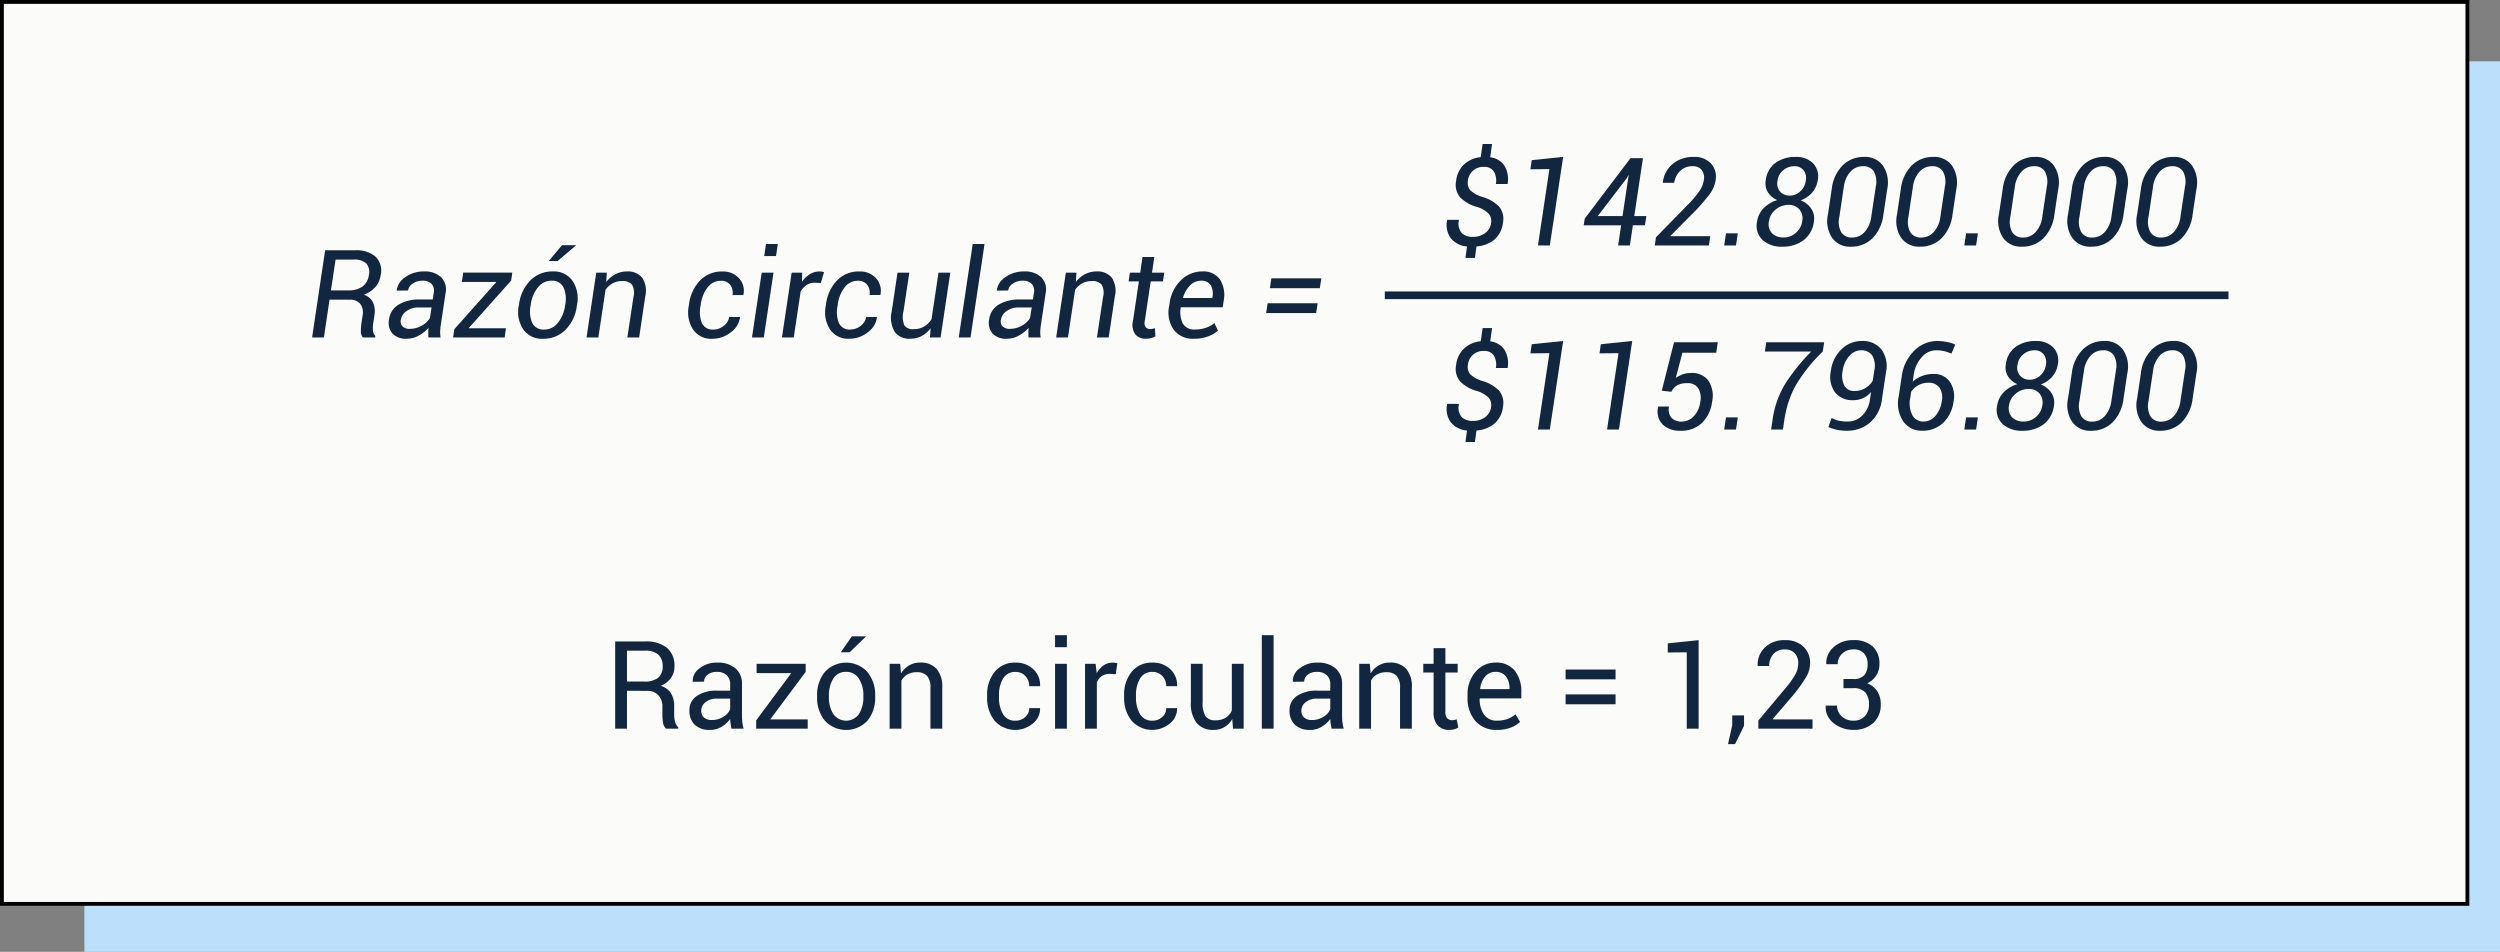 <svg xmlns="http://www.w3.org/2000/svg" width="325.949" height="124.094" viewBox="0 0 325.949 124.094">
  <rect x="0" y="0" width="325.949" height="124.094" fill="#808080" stroke="none"/>
  <g id="Grupo_1114739" data-name="Grupo 1114739" transform="translate(-799.102 -9600.816)">
    <path id="Trazado_908198" data-name="Trazado 908198" d="M0,0H314.949V116.094H0Z" transform="translate(810.102 9608.816)" fill="#bce0fc"/>
    <g id="Trazado_908199" data-name="Trazado 908199" transform="translate(799.102 9600.816)" fill="#fbfbf9">
      <path d="M 321.699 117.844 L 0.25 117.844 L 0.25 0.25 L 321.699 0.25 L 321.699 117.844 Z" stroke="none"/>
      <path d="M 0.5 0.5 L 0.5 117.594 L 321.449 117.594 L 321.449 0.5 L 0.5 0.5 M -3.0517578125e-05 0 L 321.949 0 L 321.949 118.094 L -3.0517578125e-05 118.094 L -3.0517578125e-05 0 Z" stroke="none" fill="#000"/>
    </g>
    <path id="Trazado_908200" data-name="Trazado 908200" d="M41.746,10.07V15H40.207V3.633H44.1a4.32,4.32,0,0,1,2.852.828,2.968,2.968,0,0,1,.984,2.406,2.576,2.576,0,0,1-.457,1.523,3.1,3.1,0,0,1-1.332,1.031,2.331,2.331,0,0,1,1.348.988A3.236,3.236,0,0,1,47.9,12.1v1.07a3.564,3.564,0,0,0,.117.953,1.429,1.429,0,0,0,.406.688V15H46.84a1.273,1.273,0,0,1-.391-.781,6.453,6.453,0,0,1-.086-1.062V12.117a2.056,2.056,0,0,0-.539-1.484,1.908,1.908,0,0,0-1.445-.562Zm0-1.211h2.2a2.858,2.858,0,0,0,1.879-.5,1.89,1.89,0,0,0,.574-1.512,1.948,1.948,0,0,0-.559-1.488A2.461,2.461,0,0,0,44.1,4.836H41.746ZM55.371,15q-.078-.383-.121-.676a4.96,4.96,0,0,1-.051-.59,3.589,3.589,0,0,1-1.121,1.02,2.867,2.867,0,0,1-1.488.41,2.763,2.763,0,0,1-2.012-.676,2.486,2.486,0,0,1-.691-1.863,2.183,2.183,0,0,1,.98-1.895,4.579,4.579,0,0,1,2.66-.684H55.2V9.211a1.551,1.551,0,0,0-.453-1.176A1.779,1.779,0,0,0,53.465,7.6a1.859,1.859,0,0,0-1.211.375,1.125,1.125,0,0,0-.461.9l-1.461.016-.016-.047a2.023,2.023,0,0,1,.863-1.687,3.578,3.578,0,0,1,2.371-.766,3.49,3.49,0,0,1,2.313.73,2.588,2.588,0,0,1,.875,2.105V13.3a7.923,7.923,0,0,0,.047.875,4.5,4.5,0,0,0,.172.828Zm-2.555-1.125a2.739,2.739,0,0,0,1.508-.43,2.042,2.042,0,0,0,.875-.984V11.086H53.473a2.24,2.24,0,0,0-1.488.469,1.4,1.4,0,0,0-.559,1.1,1.159,1.159,0,0,0,.352.891A1.472,1.472,0,0,0,52.816,13.875Zm7.609-.078h4.883V15H58.59V13.922l4.57-6.156H58.645V6.547h6.4V7.594Zm6.109-3.1a4.654,4.654,0,0,1,1.016-3.09,3.764,3.764,0,0,1,5.535,0,4.639,4.639,0,0,1,1.02,3.094v.172a4.631,4.631,0,0,1-1.016,3.094,3.781,3.781,0,0,1-5.535,0,4.623,4.623,0,0,1-1.02-3.09Zm1.539.172a4.009,4.009,0,0,0,.566,2.219,2.046,2.046,0,0,0,3.355,0,3.988,3.988,0,0,0,.57-2.219V10.7a3.976,3.976,0,0,0-.574-2.211A1.882,1.882,0,0,0,70.309,7.6a1.856,1.856,0,0,0-1.668.883,4.018,4.018,0,0,0-.566,2.211Zm2.992-7.906h1.8l.016.047-2.1,2.031H69.621Zm6.3,3.586L77.473,7.8a3.069,3.069,0,0,1,1.059-1.043,2.824,2.824,0,0,1,1.449-.371,2.759,2.759,0,0,1,2.117.8,3.515,3.515,0,0,1,.75,2.473V15H81.309V9.7a2.287,2.287,0,0,0-.441-1.586,1.768,1.768,0,0,0-1.348-.469,2.386,2.386,0,0,0-1.207.285,2.072,2.072,0,0,0-.785.8V15H75.988V6.547Zm15.055,7.414a1.81,1.81,0,0,0,1.242-.473,1.494,1.494,0,0,0,.531-1.16h1.391l.023.047a2.428,2.428,0,0,1-.937,1.941,3.582,3.582,0,0,1-5-.363,4.674,4.674,0,0,1-.969-3.016v-.328a4.654,4.654,0,0,1,.973-3,3.317,3.317,0,0,1,2.746-1.215,3.189,3.189,0,0,1,2.316.875,2.775,2.775,0,0,1,.871,2.148l-.016.047h-1.4a1.865,1.865,0,0,0-.5-1.316,1.658,1.658,0,0,0-1.27-.543,1.777,1.777,0,0,0-1.652.879,4.114,4.114,0,0,0-.52,2.129v.328a4.192,4.192,0,0,0,.512,2.148A1.776,1.776,0,0,0,92.418,13.961ZM99.1,15H97.559V6.547H99.1Zm0-10.617H97.559V2.813H99.1Zm6.367,3.523-.789-.047a1.762,1.762,0,0,0-1.027.289,1.854,1.854,0,0,0-.645.813V15h-1.539V6.547h1.375l.148,1.234a2.934,2.934,0,0,1,.887-1.023,2.073,2.073,0,0,1,1.215-.367,1.9,1.9,0,0,1,.328.027,2.175,2.175,0,0,1,.258.059Zm4.813,6.055a1.81,1.81,0,0,0,1.242-.473,1.494,1.494,0,0,0,.531-1.16h1.391l.023.047a2.428,2.428,0,0,1-.937,1.941,3.582,3.582,0,0,1-5-.363,4.674,4.674,0,0,1-.969-3.016v-.328a4.654,4.654,0,0,1,.973-3,3.317,3.317,0,0,1,2.746-1.215,3.189,3.189,0,0,1,2.316.875,2.775,2.775,0,0,1,.871,2.148l-.016.047h-1.4a1.865,1.865,0,0,0-.5-1.316,1.658,1.658,0,0,0-1.27-.543,1.777,1.777,0,0,0-1.652.879,4.114,4.114,0,0,0-.52,2.129v.328a4.192,4.192,0,0,0,.512,2.148A1.776,1.776,0,0,0,110.277,13.961Zm10.383-.211a2.863,2.863,0,0,1-1.023,1.047,2.8,2.8,0,0,1-1.445.367,2.716,2.716,0,0,1-2.156-.883,4.1,4.1,0,0,1-.773-2.75V6.547H116.8v5a3.147,3.147,0,0,0,.4,1.859,1.481,1.481,0,0,0,1.242.508,2.531,2.531,0,0,0,1.355-.332,2.077,2.077,0,0,0,.809-.941V6.547h1.539V15h-1.383ZM126.051,15h-1.539V2.813h1.539Zm7.563,0q-.078-.383-.121-.676a4.96,4.96,0,0,1-.051-.59,3.588,3.588,0,0,1-1.121,1.02,2.867,2.867,0,0,1-1.488.41,2.763,2.763,0,0,1-2.012-.676,2.486,2.486,0,0,1-.691-1.863,2.183,2.183,0,0,1,.98-1.895,4.579,4.579,0,0,1,2.66-.684h1.672V9.211a1.551,1.551,0,0,0-.453-1.176,1.779,1.779,0,0,0-1.281-.434,1.859,1.859,0,0,0-1.211.375,1.125,1.125,0,0,0-.461.9l-1.461.016-.016-.047a2.023,2.023,0,0,1,.863-1.687,3.578,3.578,0,0,1,2.371-.766,3.49,3.49,0,0,1,2.313.73,2.588,2.588,0,0,1,.875,2.105V13.3a7.923,7.923,0,0,0,.047.875A4.5,4.5,0,0,0,135.2,15Zm-2.555-1.125a2.739,2.739,0,0,0,1.508-.43,2.042,2.042,0,0,0,.875-.984V11.086h-1.727a2.24,2.24,0,0,0-1.488.469,1.4,1.4,0,0,0-.559,1.1,1.159,1.159,0,0,0,.352.891A1.472,1.472,0,0,0,131.059,13.875Zm7.531-7.328L138.7,7.8a3.069,3.069,0,0,1,1.059-1.043,2.824,2.824,0,0,1,1.449-.371,2.759,2.759,0,0,1,2.117.8,3.515,3.515,0,0,1,.75,2.473V15h-1.539V9.7a2.287,2.287,0,0,0-.441-1.586,1.768,1.768,0,0,0-1.348-.469,2.386,2.386,0,0,0-1.207.285,2.072,2.072,0,0,0-.785.8V15h-1.539V6.547Zm9.859-2.039V6.547h1.6V7.688h-1.6V12.82a1.149,1.149,0,0,0,.246.836.89.89,0,0,0,.652.242,1.429,1.429,0,0,0,.3-.035,2.2,2.2,0,0,0,.273-.074l.211,1.055a1.36,1.36,0,0,1-.508.23,2.562,2.562,0,0,1-.664.09,1.993,1.993,0,0,1-1.492-.566,2.46,2.46,0,0,1-.555-1.777V7.688h-1.344V6.547h1.344V4.508Zm6.75,10.656A3.576,3.576,0,0,1,152.359,14a4.48,4.48,0,0,1-1.02-3.062v-.344a4.386,4.386,0,0,1,1.051-3.012,3.3,3.3,0,0,1,2.566-1.191A3.067,3.067,0,0,1,157.5,7.445a4.345,4.345,0,0,1,.848,2.8v.813h-5.406l-.023.039a3.494,3.494,0,0,0,.563,2.066,1.965,1.965,0,0,0,1.719.793,3.872,3.872,0,0,0,1.371-.223,3.061,3.061,0,0,0,1.012-.613l.6,1a3.7,3.7,0,0,1-1.2.738A4.762,4.762,0,0,1,155.2,15.164ZM154.957,7.6a1.673,1.673,0,0,0-1.332.621,2.938,2.938,0,0,0-.645,1.59l.016.039h3.813V9.727a2.462,2.462,0,0,0-.453-1.523A1.638,1.638,0,0,0,154.957,7.6Zm15.68.969h-6.516V7.289h6.516Zm0,3.25h-6.516V10.539h6.516ZM181.465,15h-1.547V5.047l-2.477.023V3.883l4.023-.422Zm5.922-.375-1.172,2.391H185.3l.547-2.469V13.273h1.539Zm8.93.375h-7.062V13.945l3.57-4.258a10.726,10.726,0,0,0,1.293-1.84,3.07,3.07,0,0,0,.34-1.379A1.841,1.841,0,0,0,194,5.176a1.639,1.639,0,0,0-1.273-.5,1.908,1.908,0,0,0-1.535.617,2.286,2.286,0,0,0-.527,1.539h-1.484l-.016-.047a3.068,3.068,0,0,1,.93-2.355,3.566,3.566,0,0,1,2.633-.965,3.31,3.31,0,0,1,2.4.844A2.894,2.894,0,0,1,196,6.484a3.476,3.476,0,0,1-.5,1.758,19.614,19.614,0,0,1-1.512,2.156l-2.867,3.359.016.039h5.18Zm5.3-6.469a1.8,1.8,0,0,0,1.457-.512,2.179,2.179,0,0,0,.426-1.434,2.02,2.02,0,0,0-.465-1.387,1.741,1.741,0,0,0-1.379-.527,2.057,2.057,0,0,0-1.473.551A1.819,1.819,0,0,0,199.6,6.6h-1.469l-.023-.047a2.718,2.718,0,0,1,.969-2.187,3.709,3.709,0,0,1,2.578-.906,3.6,3.6,0,0,1,2.484.8,2.991,2.991,0,0,1,.9,2.355,2.65,2.65,0,0,1-.418,1.453,2.818,2.818,0,0,1-1.168,1.023,2.688,2.688,0,0,1,1.309,1.043,3.063,3.063,0,0,1,.449,1.691,3.122,3.122,0,0,1-.988,2.449,3.7,3.7,0,0,1-2.566.887,4.064,4.064,0,0,1-2.559-.855,2.62,2.62,0,0,1-1.066-2.262l.016-.047h1.469a1.846,1.846,0,0,0,.6,1.395,2.152,2.152,0,0,0,1.543.566,1.914,1.914,0,0,0,1.477-.582,2.147,2.147,0,0,0,.539-1.52,2.273,2.273,0,0,0-.5-1.6,2.041,2.041,0,0,0-1.559-.531h-1.266v-1.2Z" transform="translate(839.102 9680.816)" fill="#12263f"/>
    <path id="Trazado_908201" data-name="Trazado 908201" d="M11.965,10.07,11.23,15H9.691l1.7-11.367h3.891a3.818,3.818,0,0,1,2.691.836,2.561,2.561,0,0,1,.66,2.4,3.006,3.006,0,0,1-.7,1.559,3.738,3.738,0,0,1-1.5,1,1.987,1.987,0,0,1,1.2,1,2.88,2.88,0,0,1,.188,1.668l-.164,1.07a3.317,3.317,0,0,0-.027.965,1.206,1.206,0,0,0,.309.676L17.91,15H16.324a1.072,1.072,0,0,1-.273-.773,7.006,7.006,0,0,1,.07-1.07l.156-1.039a1.849,1.849,0,0,0-.309-1.5,1.667,1.667,0,0,0-1.363-.543Zm.18-1.211h2.2a3.157,3.157,0,0,0,1.922-.5,2.214,2.214,0,0,0,.828-1.5,1.741,1.741,0,0,0-.324-1.5,2.21,2.21,0,0,0-1.668-.512H12.754ZM24.855,15q-.016-.438-.016-.707a4.986,4.986,0,0,1,.031-.551,4.564,4.564,0,0,1-1.277,1.012,3.193,3.193,0,0,1-1.543.41,2.41,2.41,0,0,1-1.887-.684,2.155,2.155,0,0,1-.434-1.855,2.584,2.584,0,0,1,1.25-1.914,5.194,5.194,0,0,1,2.773-.664h1.672l.125-.836a1.369,1.369,0,0,0-.27-1.191A1.593,1.593,0,0,0,24.059,7.6a2.134,2.134,0,0,0-1.25.375,1.3,1.3,0,0,0-.609.9l-1.469.016-.008-.047A2.422,2.422,0,0,1,21.84,7.137a4.1,4.1,0,0,1,2.484-.746,3.053,3.053,0,0,1,2.172.738,2.258,2.258,0,0,1,.594,2.1L26.48,13.3a6.686,6.686,0,0,0-.09.887,4.511,4.511,0,0,0,.051.816Zm-2.383-1.125a3.032,3.032,0,0,0,1.547-.437,2.613,2.613,0,0,0,1.039-.984l.211-1.367H23.543A2.54,2.54,0,0,0,22,11.563a1.651,1.651,0,0,0-.734,1.094,1.011,1.011,0,0,0,.207.9A1.341,1.341,0,0,0,22.473,13.875Zm7.656-.117.016.039h4.828l-.18,1.2H28.074l.164-1.078L33.691,7.8l-.016-.039H29.215l.18-1.219h6.4l-.156,1.047ZM36.668,10.7A5.387,5.387,0,0,1,38.141,7.57a4,4,0,0,1,2.941-1.18,2.942,2.942,0,0,1,2.559,1.223,4.1,4.1,0,0,1,.6,3.082l-.031.172A5.4,5.4,0,0,1,42.73,14a4.018,4.018,0,0,1-2.945,1.168,2.945,2.945,0,0,1-2.559-1.219,4.063,4.063,0,0,1-.59-3.078Zm1.508.172a3.681,3.681,0,0,0,.227,2.242,1.6,1.6,0,0,0,1.563.852,2.211,2.211,0,0,0,1.777-.887,4.5,4.5,0,0,0,.926-2.207L42.7,10.7a3.683,3.683,0,0,0-.238-2.234A1.6,1.6,0,0,0,40.9,7.6a2.212,2.212,0,0,0-1.785.895,4.425,4.425,0,0,0-.91,2.2Zm4.1-7.906h1.789l.016.047L41.691,5.039h-1.1L40.574,5Zm5.766,4.8A3.653,3.653,0,0,1,49.25,6.746a3.241,3.241,0,0,1,1.5-.355,2.384,2.384,0,0,1,1.973.809,3.111,3.111,0,0,1,.4,2.465L52.332,15H50.793l.8-5.3a2.11,2.11,0,0,0-.2-1.605,1.585,1.585,0,0,0-1.289-.449,2.518,2.518,0,0,0-1.234.3,2.729,2.729,0,0,0-.922.832L47.012,15H45.473l1.266-8.453h1.375Zm14.016,6.2a2.076,2.076,0,0,0,1.293-.477,1.8,1.8,0,0,0,.723-1.156h1.391l.016.047a2.885,2.885,0,0,1-1.223,1.965,3.838,3.838,0,0,1-2.379.824,2.837,2.837,0,0,1-2.527-1.223,4.112,4.112,0,0,1-.559-3l.047-.328a5.417,5.417,0,0,1,1.422-3.035,3.89,3.89,0,0,1,2.93-1.184,2.769,2.769,0,0,1,2.164.883,2.407,2.407,0,0,1,.57,2.148l-.016.039H64.5a1.676,1.676,0,0,0-.3-1.332,1.429,1.429,0,0,0-1.2-.527,2.118,2.118,0,0,0-1.766.895,4.517,4.517,0,0,0-.859,2.113l-.047.328a3.852,3.852,0,0,0,.18,2.168A1.514,1.514,0,0,0,62.059,13.961ZM68.582,15H67.043l1.266-8.453h1.539ZM70.176,4.383H68.637l.234-1.57H70.41Zm5.836,3.523-.781-.047a1.9,1.9,0,0,0-1.062.3,2.49,2.49,0,0,0-.781.848L72.488,15H70.949l1.266-8.453H73.59l-.031,1.2a3.552,3.552,0,0,1,1.031-1,2.384,2.384,0,0,1,1.273-.355,1.923,1.923,0,0,1,.324.027,1.787,1.787,0,0,1,.254.059Zm3.906,6.055a2.076,2.076,0,0,0,1.293-.477,1.8,1.8,0,0,0,.723-1.156h1.391l.016.047a2.885,2.885,0,0,1-1.223,1.965,3.838,3.838,0,0,1-2.379.824,2.837,2.837,0,0,1-2.527-1.223,4.112,4.112,0,0,1-.559-3l.047-.328a5.417,5.417,0,0,1,1.422-3.035,3.89,3.89,0,0,1,2.93-1.184,2.769,2.769,0,0,1,2.164.883,2.407,2.407,0,0,1,.57,2.148l-.016.039H82.363a1.676,1.676,0,0,0-.3-1.332,1.429,1.429,0,0,0-1.2-.527,2.118,2.118,0,0,0-1.766.895,4.517,4.517,0,0,0-.859,2.113l-.047.328a3.852,3.852,0,0,0,.18,2.168A1.514,1.514,0,0,0,79.918,13.961ZM90.246,15l.086-1.211a3.446,3.446,0,0,1-1.176,1.023,3.209,3.209,0,0,1-1.5.352,2.33,2.33,0,0,1-2-.895,3.643,3.643,0,0,1-.383-2.738l.742-4.984h1.539l-.75,5a2.963,2.963,0,0,0,.109,1.883,1.311,1.311,0,0,0,1.18.484,2.606,2.606,0,0,0,2.367-1.328l.9-6.039h1.539L91.629,15Zm5.289,0H94L95.824,2.813h1.539Zm7.563,0q-.016-.438-.016-.707a4.986,4.986,0,0,1,.031-.551,4.564,4.564,0,0,1-1.277,1.012,3.193,3.193,0,0,1-1.543.41,2.41,2.41,0,0,1-1.887-.684,2.155,2.155,0,0,1-.434-1.855,2.584,2.584,0,0,1,1.25-1.914A5.194,5.194,0,0,1,102,10.047h1.672l.125-.836a1.369,1.369,0,0,0-.27-1.191A1.593,1.593,0,0,0,102.3,7.6a2.134,2.134,0,0,0-1.25.375,1.3,1.3,0,0,0-.609.9l-1.469.016-.008-.047a2.422,2.422,0,0,1,1.117-1.707,4.1,4.1,0,0,1,2.484-.746,3.053,3.053,0,0,1,2.172.738,2.258,2.258,0,0,1,.594,2.1l-.609,4.07a6.685,6.685,0,0,0-.09.887,4.511,4.511,0,0,0,.051.816Zm-2.383-1.125a3.032,3.032,0,0,0,1.547-.437,2.613,2.613,0,0,0,1.039-.984l.211-1.367h-1.727a2.54,2.54,0,0,0-1.547.477,1.651,1.651,0,0,0-.734,1.094,1.011,1.011,0,0,0,.207.9A1.341,1.341,0,0,0,100.715,13.875Zm8.555-6.117a3.653,3.653,0,0,1,1.207-1.012,3.241,3.241,0,0,1,1.5-.355,2.384,2.384,0,0,1,1.973.809,3.111,3.111,0,0,1,.4,2.465l-.8,5.336H112.02l.8-5.3a2.11,2.11,0,0,0-.2-1.605,1.585,1.585,0,0,0-1.289-.449,2.518,2.518,0,0,0-1.234.3,2.729,2.729,0,0,0-.922.832L108.238,15H106.7l1.266-8.453h1.375ZM119.5,4.508l-.3,2.039h1.6l-.172,1.141h-1.6l-.766,5.133a1.052,1.052,0,0,0,.113.848.793.793,0,0,0,.621.23,1.571,1.571,0,0,0,.3-.035,2.1,2.1,0,0,0,.285-.074l.055,1.055a1.634,1.634,0,0,1-.543.23,2.7,2.7,0,0,1-.676.09,1.735,1.735,0,0,1-1.395-.57,2.153,2.153,0,0,1-.3-1.773l.766-5.133h-1.344l.172-1.141h1.344l.3-2.039Zm5.156,10.656a3.069,3.069,0,0,1-2.629-1.18,3.934,3.934,0,0,1-.6-3.047l.055-.344a5.061,5.061,0,0,1,1.488-3.047,3.89,3.89,0,0,1,2.754-1.156,2.624,2.624,0,0,1,2.352,1.07,3.845,3.845,0,0,1,.461,2.789l-.117.813h-5.469a3.355,3.355,0,0,0,.266,2.121,1.7,1.7,0,0,0,1.617.777,4.177,4.177,0,0,0,1.395-.227,3.661,3.661,0,0,0,1.113-.609l.453,1a4.447,4.447,0,0,1-1.3.738A5.139,5.139,0,0,1,124.66,15.164Zm.891-7.562a1.948,1.948,0,0,0-1.4.625,3.561,3.561,0,0,0-.9,1.578l.016.047h3.8l.016-.125a2.256,2.256,0,0,0-.219-1.535A1.41,1.41,0,0,0,125.551,7.6Zm15.531.969h-6.516l.2-1.281h6.516Zm-.484,3.25h-6.516l.2-1.281h6.516Z" transform="translate(830.102 9629.816)" fill="#12263f"/>
    <path id="Trazado_908202" data-name="Trazado 908202" d="M10.359,12.063a1.478,1.478,0,0,0-.324-1.211,3.611,3.611,0,0,0-1.527-.875A4.768,4.768,0,0,1,6.3,8.7,2.542,2.542,0,0,1,5.8,6.578,3.442,3.442,0,0,1,6.828,4.445a3.73,3.73,0,0,1,2.18-.953L9.25,1.773h1.234l-.242,1.734A2.576,2.576,0,0,1,12.094,4.6a3.375,3.375,0,0,1,.414,2.387H10.977a2.315,2.315,0,0,0-.258-1.625,1.424,1.424,0,0,0-1.281-.6,1.985,1.985,0,0,0-2.1,1.8,1.47,1.47,0,0,0,.3,1.238,3.977,3.977,0,0,0,1.594.879,4.9,4.9,0,0,1,2.191,1.285,2.544,2.544,0,0,1,.48,2.09,3.351,3.351,0,0,1-1.1,2.168,4.084,4.084,0,0,1-2.352.91l-.2,1.5H7.016l.2-1.492a3.12,3.12,0,0,1-2.051-1,2.949,2.949,0,0,1-.527-2.484H6.18a1.913,1.913,0,0,0,.352,1.738,2.03,2.03,0,0,0,1.43.488,2.646,2.646,0,0,0,1.625-.488A1.915,1.915,0,0,0,10.359,12.063ZM18.016,15H16.469l1.492-9.953-2.477.023.172-1.187,4.094-.422Zm11.008-3.828H30.6l-.187,1.2h-1.57L28.453,15H26.922l.391-2.625H22.43l.133-.867,5.969-7.883h1.625Zm-4.758,0h3.227l.8-5.312-.039-.016-.2.375ZM38.758,15H31.7l.148-1.055,4.164-4.258a12.936,12.936,0,0,0,1.551-1.84,3.521,3.521,0,0,0,.535-1.379A1.684,1.684,0,0,0,37.82,5.16a1.444,1.444,0,0,0-1.211-.488A2.2,2.2,0,0,0,35,5.3a2.579,2.579,0,0,0-.762,1.531H32.766l-.016-.047A3.559,3.559,0,0,1,34.008,4.4a4.111,4.111,0,0,1,2.773-.937,2.893,2.893,0,0,1,2.25.855,2.542,2.542,0,0,1,.6,2.168A3.978,3.978,0,0,1,38.9,8.25,24.569,24.569,0,0,1,37.07,10.4L33.742,13.75l.016.047H38.93Zm3.531,0H40.75l.234-1.578h1.539ZM52.938,6.531a3.1,3.1,0,0,1-.742,1.6,3.549,3.549,0,0,1-1.477.992A2.882,2.882,0,0,1,52.1,10.211a2.325,2.325,0,0,1,.348,1.664,3.567,3.567,0,0,1-1.379,2.461,4.489,4.489,0,0,1-2.73.828,3.7,3.7,0,0,1-2.578-.867,2.526,2.526,0,0,1-.719-2.422,3.068,3.068,0,0,1,.855-1.734A4.105,4.105,0,0,1,47.68,9.086a2.585,2.585,0,0,1-1.23-1.016,2.193,2.193,0,0,1-.285-1.539,3.273,3.273,0,0,1,1.289-2.309,4.388,4.388,0,0,1,2.625-.762,3.1,3.1,0,0,1,2.234.8A2.472,2.472,0,0,1,52.938,6.531Zm-2.016,5.313a1.836,1.836,0,0,0-.371-1.547,1.774,1.774,0,0,0-1.41-.586,2.591,2.591,0,0,0-1.676.605,2.338,2.338,0,0,0-.879,1.527,1.73,1.73,0,0,0,.387,1.555,2.045,2.045,0,0,0,1.543.563,2.367,2.367,0,0,0,1.559-.586A2.417,2.417,0,0,0,50.922,11.844Zm.469-5.289a1.665,1.665,0,0,0-.3-1.367,1.471,1.471,0,0,0-1.2-.516,2.214,2.214,0,0,0-1.437.516A2.088,2.088,0,0,0,47.7,6.555a1.672,1.672,0,0,0,.332,1.422,1.659,1.659,0,0,0,1.309.523,1.925,1.925,0,0,0,1.324-.543A2.307,2.307,0,0,0,51.391,6.555Zm10.117,4.43a5.235,5.235,0,0,1-1.437,3.09,3.888,3.888,0,0,1-2.8,1.09,2.863,2.863,0,0,1-2.437-1.137,3.926,3.926,0,0,1-.562-3.043l.5-3.344A5.2,5.2,0,0,1,56.2,4.559a3.89,3.89,0,0,1,2.8-1.1A2.846,2.846,0,0,1,61.445,4.6a3.967,3.967,0,0,1,.563,3.039ZM60.516,7.32a2.859,2.859,0,0,0-.25-1.961,1.581,1.581,0,0,0-1.445-.687,2.123,2.123,0,0,0-1.613.719,3.556,3.556,0,0,0-.855,1.93L55.758,11.3A2.845,2.845,0,0,0,56,13.266a1.577,1.577,0,0,0,1.441.7,2.126,2.126,0,0,0,1.621-.723,3.585,3.585,0,0,0,.855-1.941Zm10,3.664a5.235,5.235,0,0,1-1.437,3.09,3.888,3.888,0,0,1-2.8,1.09,2.863,2.863,0,0,1-2.437-1.137,3.926,3.926,0,0,1-.562-3.043l.5-3.344a5.2,5.2,0,0,1,1.438-3.082,3.89,3.89,0,0,1,2.8-1.1A2.846,2.846,0,0,1,70.453,4.6a3.967,3.967,0,0,1,.563,3.039ZM69.523,7.32a2.859,2.859,0,0,0-.25-1.961,1.581,1.581,0,0,0-1.445-.687,2.123,2.123,0,0,0-1.613.719,3.556,3.556,0,0,0-.855,1.93L64.766,11.3a2.845,2.845,0,0,0,.246,1.969,1.577,1.577,0,0,0,1.441.7,2.126,2.126,0,0,0,1.621-.723A3.585,3.585,0,0,0,68.93,11.3ZM73.594,15H72.055l.234-1.578h1.539ZM83.8,10.984a5.235,5.235,0,0,1-1.437,3.09,3.888,3.888,0,0,1-2.8,1.09,2.863,2.863,0,0,1-2.437-1.137,3.926,3.926,0,0,1-.562-3.043l.5-3.344A5.2,5.2,0,0,1,78.5,4.559a3.89,3.89,0,0,1,2.8-1.1A2.846,2.846,0,0,1,83.742,4.6,3.967,3.967,0,0,1,84.3,7.641ZM82.813,7.32a2.859,2.859,0,0,0-.25-1.961,1.581,1.581,0,0,0-1.445-.687,2.123,2.123,0,0,0-1.613.719,3.556,3.556,0,0,0-.855,1.93L78.055,11.3a2.845,2.845,0,0,0,.246,1.969,1.577,1.577,0,0,0,1.441.7,2.126,2.126,0,0,0,1.621-.723,3.585,3.585,0,0,0,.855-1.941Zm10,3.664a5.235,5.235,0,0,1-1.437,3.09,3.888,3.888,0,0,1-2.8,1.09,2.863,2.863,0,0,1-2.437-1.137,3.926,3.926,0,0,1-.562-3.043l.5-3.344a5.2,5.2,0,0,1,1.438-3.082,3.89,3.89,0,0,1,2.8-1.1A2.846,2.846,0,0,1,92.75,4.6a3.967,3.967,0,0,1,.563,3.039ZM91.82,7.32a2.859,2.859,0,0,0-.25-1.961,1.581,1.581,0,0,0-1.445-.687,2.123,2.123,0,0,0-1.613.719,3.556,3.556,0,0,0-.855,1.93L87.063,11.3a2.845,2.845,0,0,0,.246,1.969,1.577,1.577,0,0,0,1.441.7,2.126,2.126,0,0,0,1.621-.723,3.585,3.585,0,0,0,.855-1.941Zm10,3.664a5.235,5.235,0,0,1-1.437,3.09,3.888,3.888,0,0,1-2.8,1.09,2.863,2.863,0,0,1-2.437-1.137,3.926,3.926,0,0,1-.562-3.043l.5-3.344a5.2,5.2,0,0,1,1.438-3.082,3.89,3.89,0,0,1,2.8-1.1A2.846,2.846,0,0,1,101.758,4.6a3.967,3.967,0,0,1,.563,3.039Zm-.992-3.664a2.859,2.859,0,0,0-.25-1.961,1.581,1.581,0,0,0-1.445-.687,2.123,2.123,0,0,0-1.613.719,3.556,3.556,0,0,0-.855,1.93L96.07,11.3a2.845,2.845,0,0,0,.246,1.969,1.577,1.577,0,0,0,1.441.7,2.126,2.126,0,0,0,1.621-.723,3.585,3.585,0,0,0,.855-1.941ZM10.359,36.063a1.478,1.478,0,0,0-.324-1.211,3.611,3.611,0,0,0-1.527-.875A4.768,4.768,0,0,1,6.3,32.7,2.542,2.542,0,0,1,5.8,30.578a3.442,3.442,0,0,1,1.031-2.133,3.73,3.73,0,0,1,2.18-.953l.242-1.719h1.234l-.242,1.734a2.576,2.576,0,0,1,1.852,1.09,3.375,3.375,0,0,1,.414,2.387H10.977a2.315,2.315,0,0,0-.258-1.625,1.424,1.424,0,0,0-1.281-.6,1.985,1.985,0,0,0-2.1,1.8,1.47,1.47,0,0,0,.3,1.238,3.977,3.977,0,0,0,1.594.879,4.9,4.9,0,0,1,2.191,1.285,2.544,2.544,0,0,1,.48,2.09,3.351,3.351,0,0,1-1.1,2.168,4.084,4.084,0,0,1-2.352.91l-.2,1.5H7.016l.2-1.492a3.12,3.12,0,0,1-2.051-1,2.949,2.949,0,0,1-.527-2.484H6.18a1.913,1.913,0,0,0,.352,1.738,2.03,2.03,0,0,0,1.43.488,2.646,2.646,0,0,0,1.625-.488A1.915,1.915,0,0,0,10.359,36.063ZM18.016,39H16.469l1.492-9.953-2.477.023.172-1.187,4.094-.422Zm9.008,0H25.477l1.492-9.953-2.477.023.172-1.187,4.094-.422Zm5.586-5.055,1.6-6.32h5.7l-.2,1.367H35.3l-.859,3.273a4.172,4.172,0,0,1,.879-.449,3.1,3.1,0,0,1,1.043-.184,2.67,2.67,0,0,1,2.324.988,3.6,3.6,0,0,1,.488,2.754,4.693,4.693,0,0,1-1.332,2.781,3.937,3.937,0,0,1-2.832,1.008,3.212,3.212,0,0,1-2.262-.793,2.412,2.412,0,0,1-.605-2.324l.016-.039h1.4a1.679,1.679,0,0,0,.309,1.457,1.711,1.711,0,0,0,1.324.5,2.122,2.122,0,0,0,1.6-.7,3.384,3.384,0,0,0,.84-1.875,2.485,2.485,0,0,0-.273-1.777,1.578,1.578,0,0,0-1.414-.652,2.616,2.616,0,0,0-1.336.281,1.946,1.946,0,0,0-.742.836ZM42.289,39H40.75l.234-1.578h1.539ZM53.6,28.836a20.852,20.852,0,0,0-3.59,4.523,13.491,13.491,0,0,0-1.418,4.4L48.406,39H46.867l.188-1.242a12.183,12.183,0,0,1,1.625-4.672,26.046,26.046,0,0,1,3.406-4.25H46.055l.18-1.211h7.547Zm3.25,9.125a2.661,2.661,0,0,0,1.887-.773,3.624,3.624,0,0,0,1.027-2.164l.133-.914a2.918,2.918,0,0,1-1.047.8,3.064,3.064,0,0,1-1.266.266A2.869,2.869,0,0,1,55.2,34.156a3.482,3.482,0,0,1-.539-2.8,4.655,4.655,0,0,1,1.41-2.844,3.758,3.758,0,0,1,2.621-1.055,3.121,3.121,0,0,1,2.539,1.078,3.683,3.683,0,0,1,.609,3.016l-.516,3.453a4.774,4.774,0,0,1-1.574,3.1,4.642,4.642,0,0,1-3.074,1.059,6.134,6.134,0,0,1-1.2-.125,4.817,4.817,0,0,1-1.133-.367L54.75,37.5a3.965,3.965,0,0,0,.961.355A5.349,5.349,0,0,0,56.852,37.961Zm.914-3.984a2.6,2.6,0,0,0,1.391-.379,2.818,2.818,0,0,0,.961-.949l.2-1.32a2.761,2.761,0,0,0-.27-1.992,1.706,1.706,0,0,0-1.5-.664,2.011,2.011,0,0,0-1.492.75,3.537,3.537,0,0,0-.859,1.938,2.935,2.935,0,0,0,.215,1.918A1.437,1.437,0,0,0,57.766,33.977Zm10.766-6.516a6.346,6.346,0,0,1,1.3.137,4.4,4.4,0,0,1,1.047.332l-.508,1.18a4.926,4.926,0,0,0-.891-.316,4.645,4.645,0,0,0-1.133-.121,2.459,2.459,0,0,0-1.859.922,4.291,4.291,0,0,0-1.031,2.3l-.125.852a4.149,4.149,0,0,1,1.234-.73,4.028,4.028,0,0,1,1.445-.262,2.5,2.5,0,0,1,2.141.992,3.379,3.379,0,0,1,.508,2.578,4.673,4.673,0,0,1-1.379,2.824,3.886,3.886,0,0,1-2.738,1.012,2.9,2.9,0,0,1-2.434-1.207,4.209,4.209,0,0,1-.6-3.27L63.9,32.07a5.646,5.646,0,0,1,1.629-3.344A4.216,4.216,0,0,1,68.531,27.461Zm-1.187,5.445a2.571,2.571,0,0,0-1.281.32,2.746,2.746,0,0,0-.937.859l-.109.75a3.427,3.427,0,0,0,.273,2.313,1.586,1.586,0,0,0,1.43.813,2.017,2.017,0,0,0,1.57-.738,3.648,3.648,0,0,0,.828-1.895,2.412,2.412,0,0,0-.293-1.785A1.7,1.7,0,0,0,67.344,32.906ZM73.594,39H72.055l.234-1.578h1.539Zm10.648-8.469a3.1,3.1,0,0,1-.742,1.6,3.549,3.549,0,0,1-1.477.992A2.882,2.882,0,0,1,83.4,34.211a2.325,2.325,0,0,1,.348,1.664,3.567,3.567,0,0,1-1.379,2.461,4.489,4.489,0,0,1-2.73.828,3.7,3.7,0,0,1-2.578-.867,2.526,2.526,0,0,1-.719-2.422,3.068,3.068,0,0,1,.855-1.734,4.105,4.105,0,0,1,1.785-1.055,2.585,2.585,0,0,1-1.23-1.016,2.193,2.193,0,0,1-.285-1.539,3.273,3.273,0,0,1,1.289-2.309,4.388,4.388,0,0,1,2.625-.762,3.1,3.1,0,0,1,2.234.8A2.472,2.472,0,0,1,84.242,30.531Zm-2.016,5.313a1.836,1.836,0,0,0-.371-1.547,1.774,1.774,0,0,0-1.41-.586,2.591,2.591,0,0,0-1.676.605,2.338,2.338,0,0,0-.879,1.527,1.73,1.73,0,0,0,.387,1.555,2.045,2.045,0,0,0,1.543.563,2.367,2.367,0,0,0,1.559-.586A2.417,2.417,0,0,0,82.227,35.844Zm.469-5.289a1.665,1.665,0,0,0-.3-1.367,1.471,1.471,0,0,0-1.2-.516,2.214,2.214,0,0,0-1.437.516A2.088,2.088,0,0,0,79,30.555,1.552,1.552,0,0,0,80.641,32.5a1.925,1.925,0,0,0,1.324-.543A2.307,2.307,0,0,0,82.7,30.555Zm10.117,4.43a5.235,5.235,0,0,1-1.437,3.09,3.888,3.888,0,0,1-2.8,1.09,2.863,2.863,0,0,1-2.437-1.137,3.926,3.926,0,0,1-.562-3.043l.5-3.344a5.2,5.2,0,0,1,1.438-3.082,3.89,3.89,0,0,1,2.8-1.1A2.846,2.846,0,0,1,92.75,28.6a3.967,3.967,0,0,1,.563,3.039ZM91.82,31.32a2.859,2.859,0,0,0-.25-1.961,1.581,1.581,0,0,0-1.445-.687,2.123,2.123,0,0,0-1.613.719,3.556,3.556,0,0,0-.855,1.93L87.063,35.3a2.845,2.845,0,0,0,.246,1.969,1.577,1.577,0,0,0,1.441.7,2.126,2.126,0,0,0,1.621-.723,3.585,3.585,0,0,0,.855-1.941Zm10,3.664a5.235,5.235,0,0,1-1.437,3.09,3.888,3.888,0,0,1-2.8,1.09,2.863,2.863,0,0,1-2.437-1.137,3.926,3.926,0,0,1-.562-3.043l.5-3.344a5.2,5.2,0,0,1,1.438-3.082,3.89,3.89,0,0,1,2.8-1.1,2.846,2.846,0,0,1,2.438,1.141,3.967,3.967,0,0,1,.563,3.039Zm-.992-3.664a2.859,2.859,0,0,0-.25-1.961,1.581,1.581,0,0,0-1.445-.687,2.123,2.123,0,0,0-1.613.719,3.556,3.556,0,0,0-.855,1.93L96.07,35.3a2.845,2.845,0,0,0,.246,1.969,1.577,1.577,0,0,0,1.441.7,2.126,2.126,0,0,0,1.621-.723,3.585,3.585,0,0,0,.855-1.941Z" transform="translate(983.152 9617.816)" fill="#12263f"/>
    <path id="Trazado_908203" data-name="Trazado 908203" d="M0,0H110" transform="translate(979.652 9639.316)" fill="none" stroke="#12263f" stroke-width="1"/>
  </g>
</svg>
